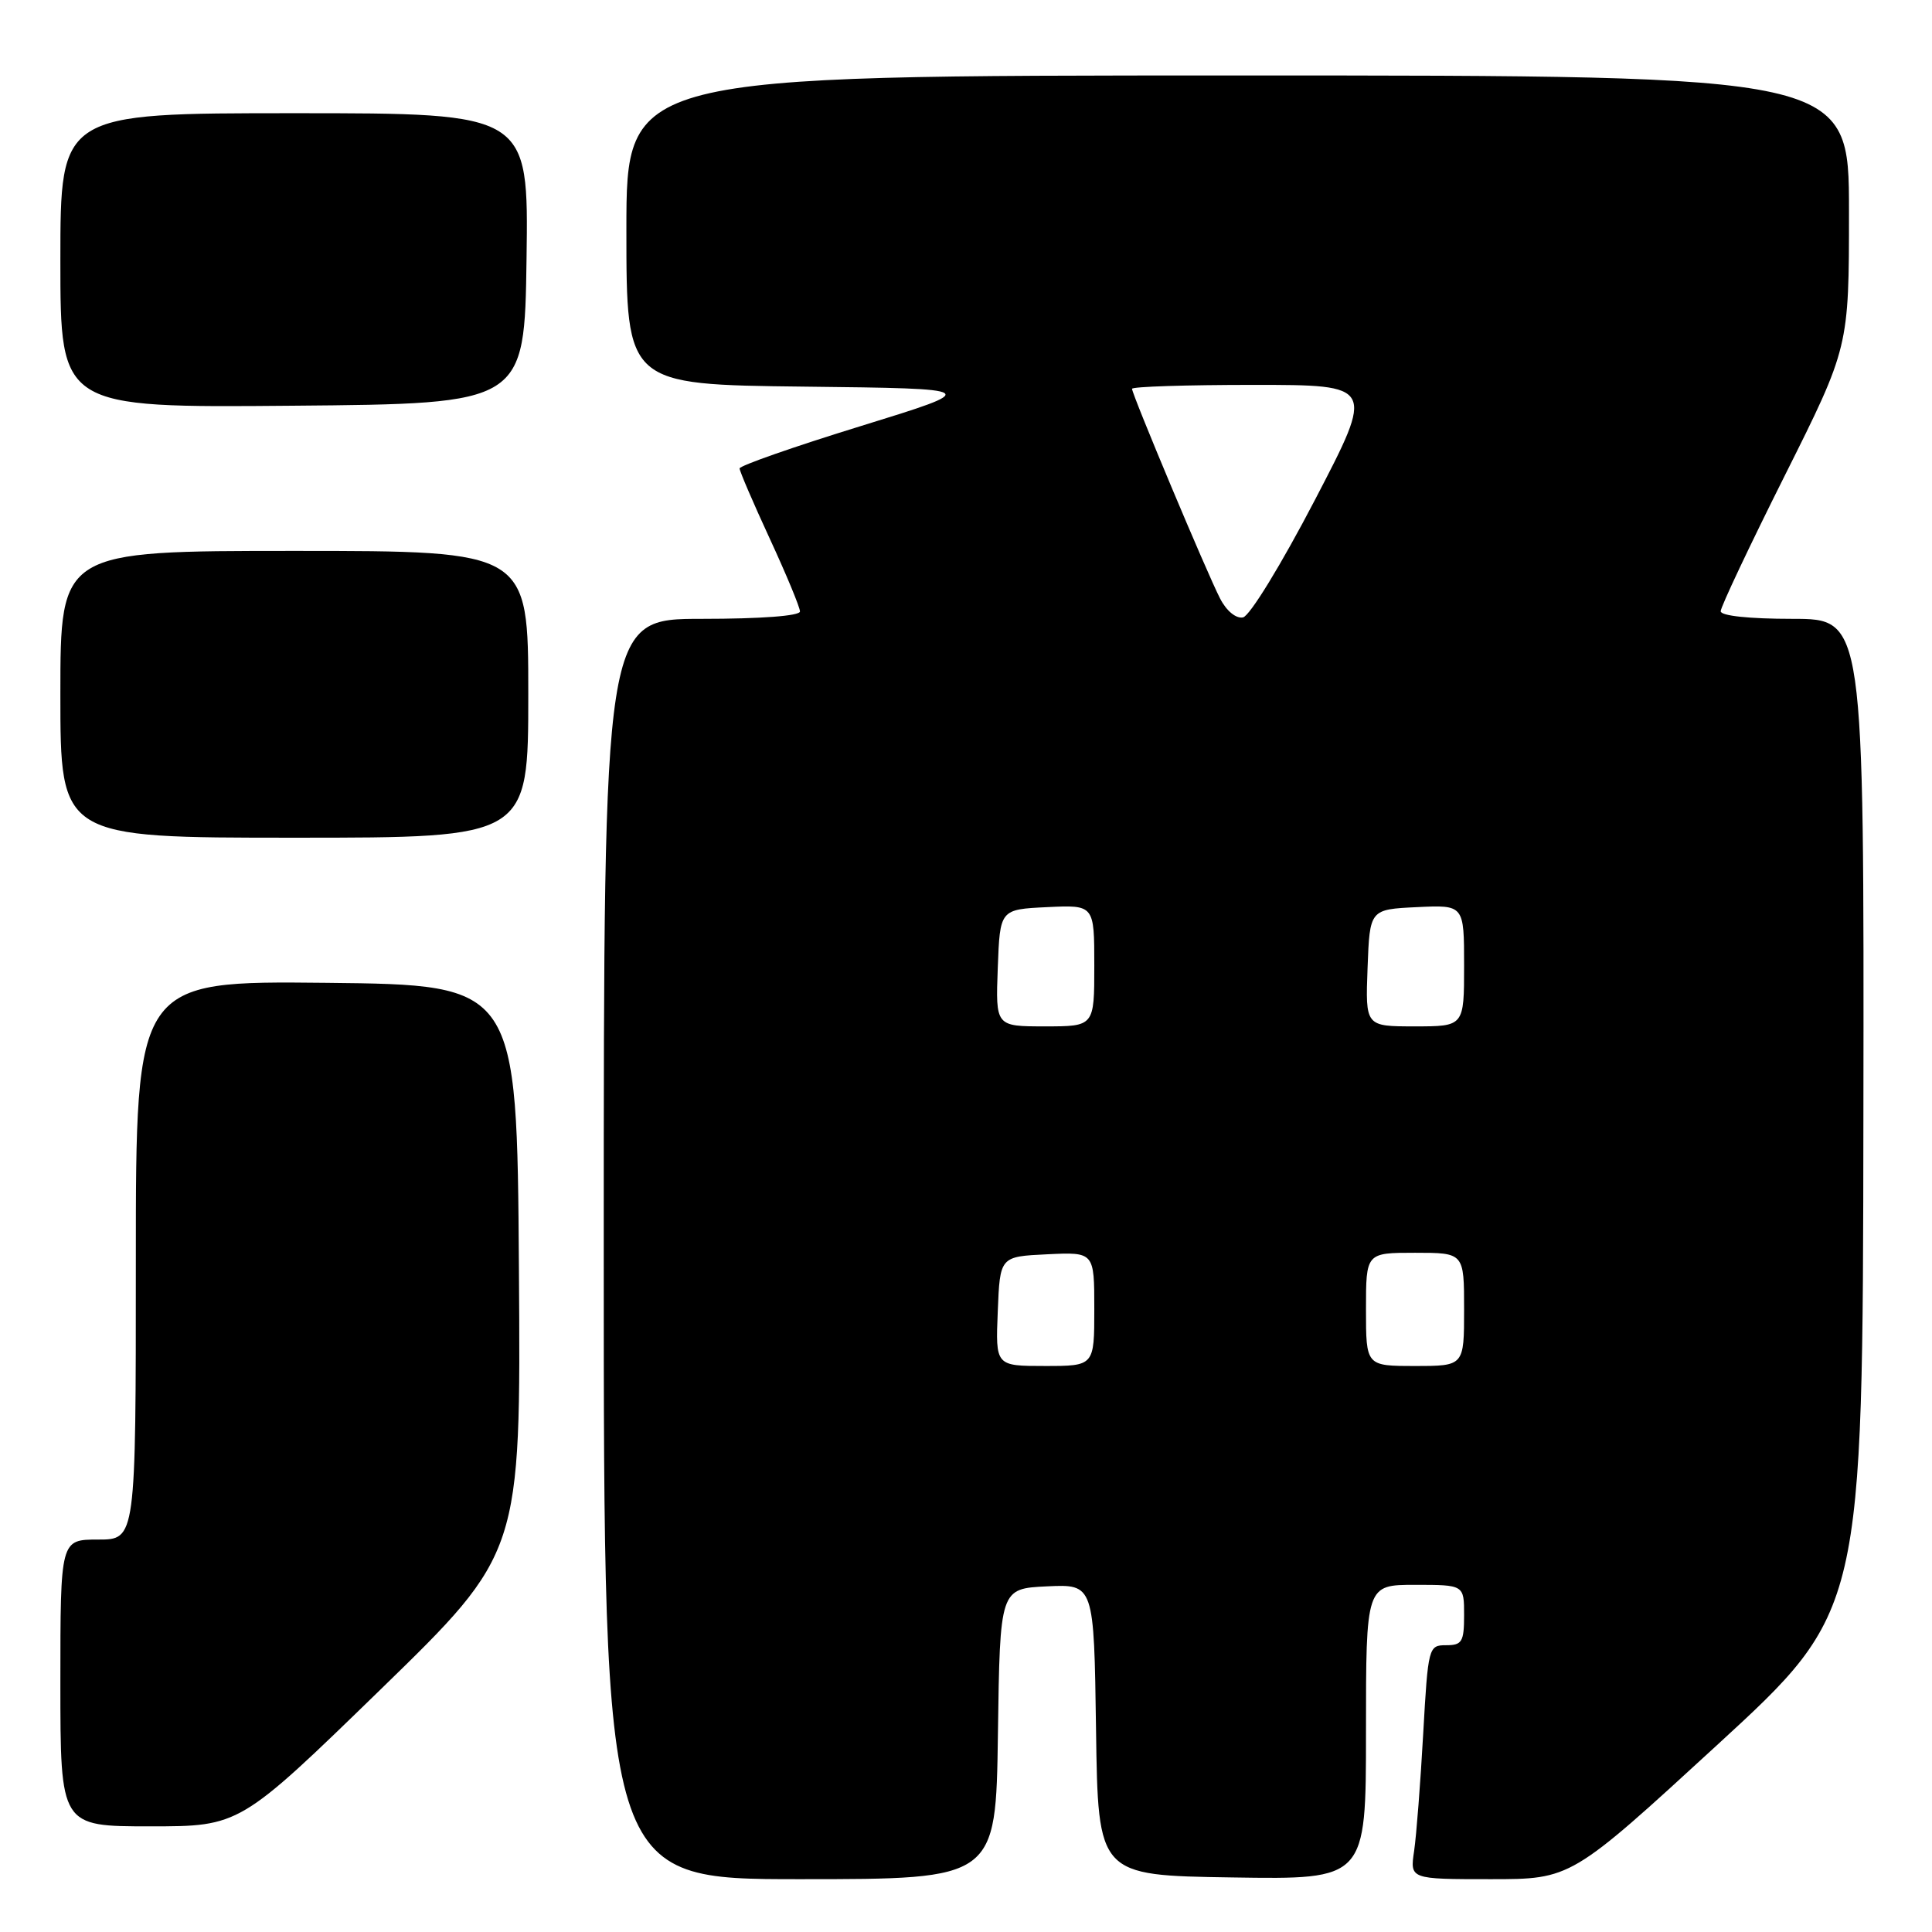 <?xml version="1.0" encoding="UTF-8" standalone="no"?>
<!DOCTYPE svg PUBLIC "-//W3C//DTD SVG 1.1//EN" "http://www.w3.org/Graphics/SVG/1.1/DTD/svg11.dtd" >
<svg xmlns="http://www.w3.org/2000/svg" xmlns:xlink="http://www.w3.org/1999/xlink" version="1.1" viewBox="0 0 256 256">
 <g >
 <path fill="currentColor"
d=" M 132.23 229.75 C 132.50 210.50 132.50 210.50 138.73 210.20 C 144.96 209.91 144.96 209.91 145.23 229.20 C 145.50 248.50 145.50 248.50 163.25 248.77 C 181.00 249.05 181.00 249.05 181.00 229.52 C 181.00 210.00 181.00 210.00 187.50 210.00 C 194.00 210.00 194.00 210.00 194.00 214.00 C 194.00 217.55 193.73 218.00 191.62 218.00 C 189.29 218.00 189.23 218.22 188.58 229.75 C 188.22 236.21 187.68 243.19 187.38 245.25 C 186.82 249.00 186.82 249.00 197.50 249.00 C 208.17 249.00 208.17 249.00 227.50 231.25 C 246.83 213.50 246.83 213.50 246.91 147.75 C 247.00 82.00 247.00 82.00 237.50 82.00 C 231.76 82.00 228.00 81.60 228.00 80.99 C 228.00 80.43 231.82 72.34 236.50 63.00 C 245.00 46.02 245.00 46.02 245.00 28.01 C 245.00 10.00 245.00 10.00 164.00 10.00 C 83.00 10.00 83.00 10.00 83.00 30.48 C 83.00 50.96 83.00 50.96 106.55 51.23 C 130.10 51.50 130.10 51.50 114.05 56.46 C 105.22 59.18 98.00 61.71 98.00 62.07 C 98.00 62.43 99.80 66.62 102.00 71.38 C 104.20 76.14 106.00 80.48 106.00 81.02 C 106.00 81.61 100.84 82.00 93.00 82.00 C 80.00 82.00 80.00 82.00 80.00 165.50 C 80.00 249.00 80.00 249.00 105.98 249.00 C 131.96 249.00 131.96 249.00 132.23 229.75 Z  M 50.40 223.89 C 69.02 205.78 69.02 205.78 68.76 168.14 C 68.50 130.50 68.50 130.50 43.25 130.23 C 18.00 129.97 18.00 129.97 18.00 166.98 C 18.00 204.00 18.00 204.00 13.00 204.00 C 8.00 204.00 8.00 204.00 8.00 223.00 C 8.00 242.00 8.00 242.00 19.88 242.00 C 31.77 242.00 31.77 242.00 50.40 223.89 Z  M 70.00 92.00 C 70.00 73.00 70.00 73.00 39.00 73.00 C 8.00 73.00 8.00 73.00 8.00 92.00 C 8.00 111.00 8.00 111.00 39.00 111.00 C 70.00 111.00 70.00 111.00 70.00 92.00 Z  M 69.77 34.25 C 70.04 15.00 70.04 15.00 39.02 15.00 C 8.00 15.00 8.00 15.00 8.00 34.51 C 8.00 54.03 8.00 54.03 38.75 53.76 C 69.50 53.50 69.50 53.50 69.77 34.25 Z  M 132.21 173.75 C 132.50 166.50 132.50 166.50 138.75 166.20 C 145.00 165.90 145.00 165.90 145.00 173.45 C 145.00 181.00 145.00 181.00 138.46 181.00 C 131.91 181.00 131.91 181.00 132.21 173.75 Z  M 181.00 173.50 C 181.00 166.00 181.00 166.00 187.50 166.00 C 194.00 166.00 194.00 166.00 194.00 173.50 C 194.00 181.00 194.00 181.00 187.50 181.00 C 181.00 181.00 181.00 181.00 181.00 173.50 Z  M 132.21 128.25 C 132.50 120.50 132.50 120.50 138.75 120.20 C 145.00 119.90 145.00 119.90 145.00 127.95 C 145.00 136.00 145.00 136.00 138.46 136.00 C 131.92 136.00 131.92 136.00 132.21 128.25 Z  M 181.21 128.25 C 181.50 120.50 181.50 120.50 187.75 120.20 C 194.00 119.90 194.00 119.90 194.00 127.95 C 194.00 136.00 194.00 136.00 187.46 136.00 C 180.92 136.00 180.92 136.00 181.21 128.25 Z  M 161.67 79.31 C 159.96 76.01 150.00 52.27 150.00 51.52 C 150.00 51.23 157.24 51.00 166.09 51.00 C 182.17 51.00 182.17 51.00 174.23 66.25 C 169.77 74.81 165.59 81.64 164.70 81.81 C 163.78 81.99 162.51 80.95 161.67 79.31 Z "/>
</g>
</svg>